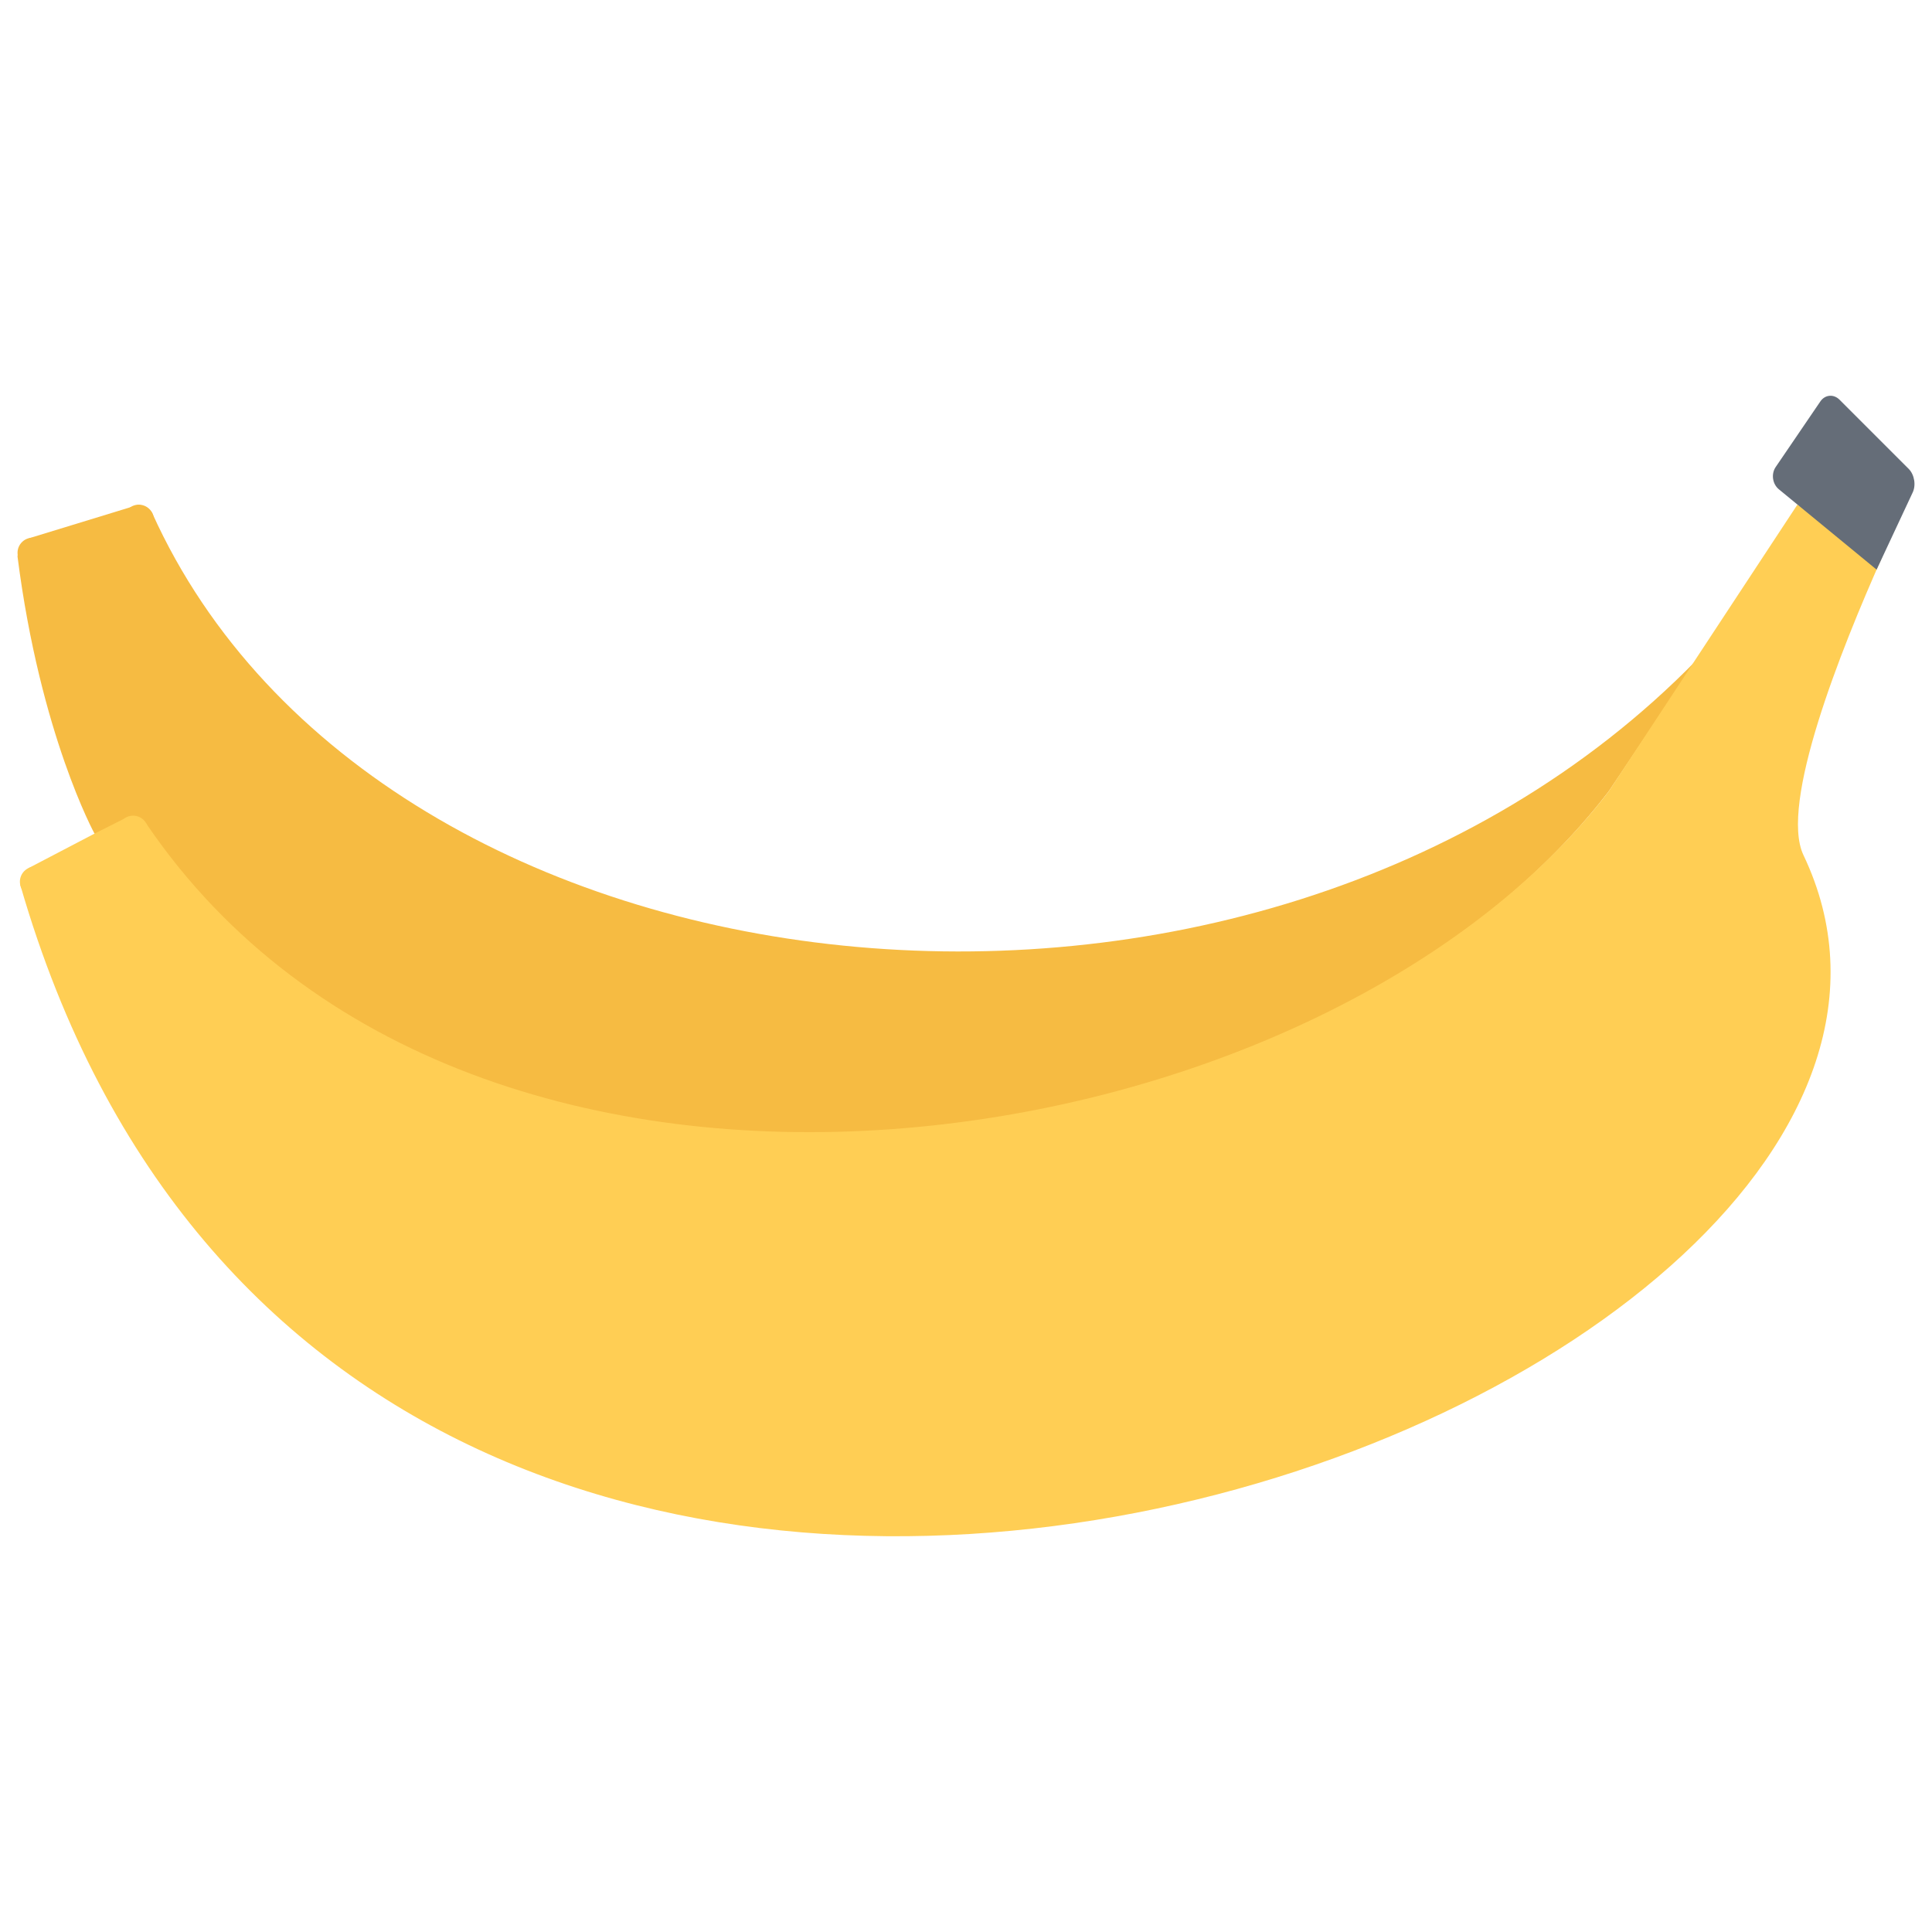 <svg xmlns="http://www.w3.org/2000/svg" width="64" height="64" enable-background="new 0 0 64 64" viewBox="0 0 64 64" id="bananas">
  <path fill="#F6BB42" d="M4.581,27.886l-1.45-0.271c0,0-1.798-3.279-2.55-9.176c-0.02-0.155,0.392-0.612,0.392-0.612l3.624-1.109
				c0,0,0.379,0.131,0.445,0.278c7.519,16.66,36.462,19.93,51.169,4.859l-2.92,4.359C43.581,38.885,15.141,44.216,4.581,27.886z"></path>
  <path fill="#FFCE54" d="M59.741,28.325c8.666,18.169-47.898,39.586-59.059,1.023c-0.043-0.149,0.265-0.592,0.265-0.592
				l2.184-1.141l1.01-0.509c0,0,0.617,0.049,0.707,0.181c10.765,15.855,38.813,11.492,48.443-1.072l6.249-9.497l2.817,1.717
				C60.968,21.544,58.941,26.635,59.741,28.325z"></path>
  <path fill="#656D78" d="M63.228,15.532c0.194,0.195,0.25,0.554,0.124,0.799l-1.187,2.539l-3.241-2.664
				c-0.211-0.176-0.257-0.506-0.103-0.734l1.479-2.172c0.154-0.228,0.44-0.254,0.635-0.061L63.228,15.532z"></path>
  <circle cx="1.081" cy="18.312" r=".5" fill="#F6BB42"></circle>
  <circle cx="1.159" cy="29.208" r=".5" fill="#FFCE54"></circle>
  <circle cx="4.409" cy="27.52" r=".5" fill="#FFCE54"></circle>
  <circle cx="4.597" cy="17.218" r=".5" fill="#F6BB42"></circle>
</svg>